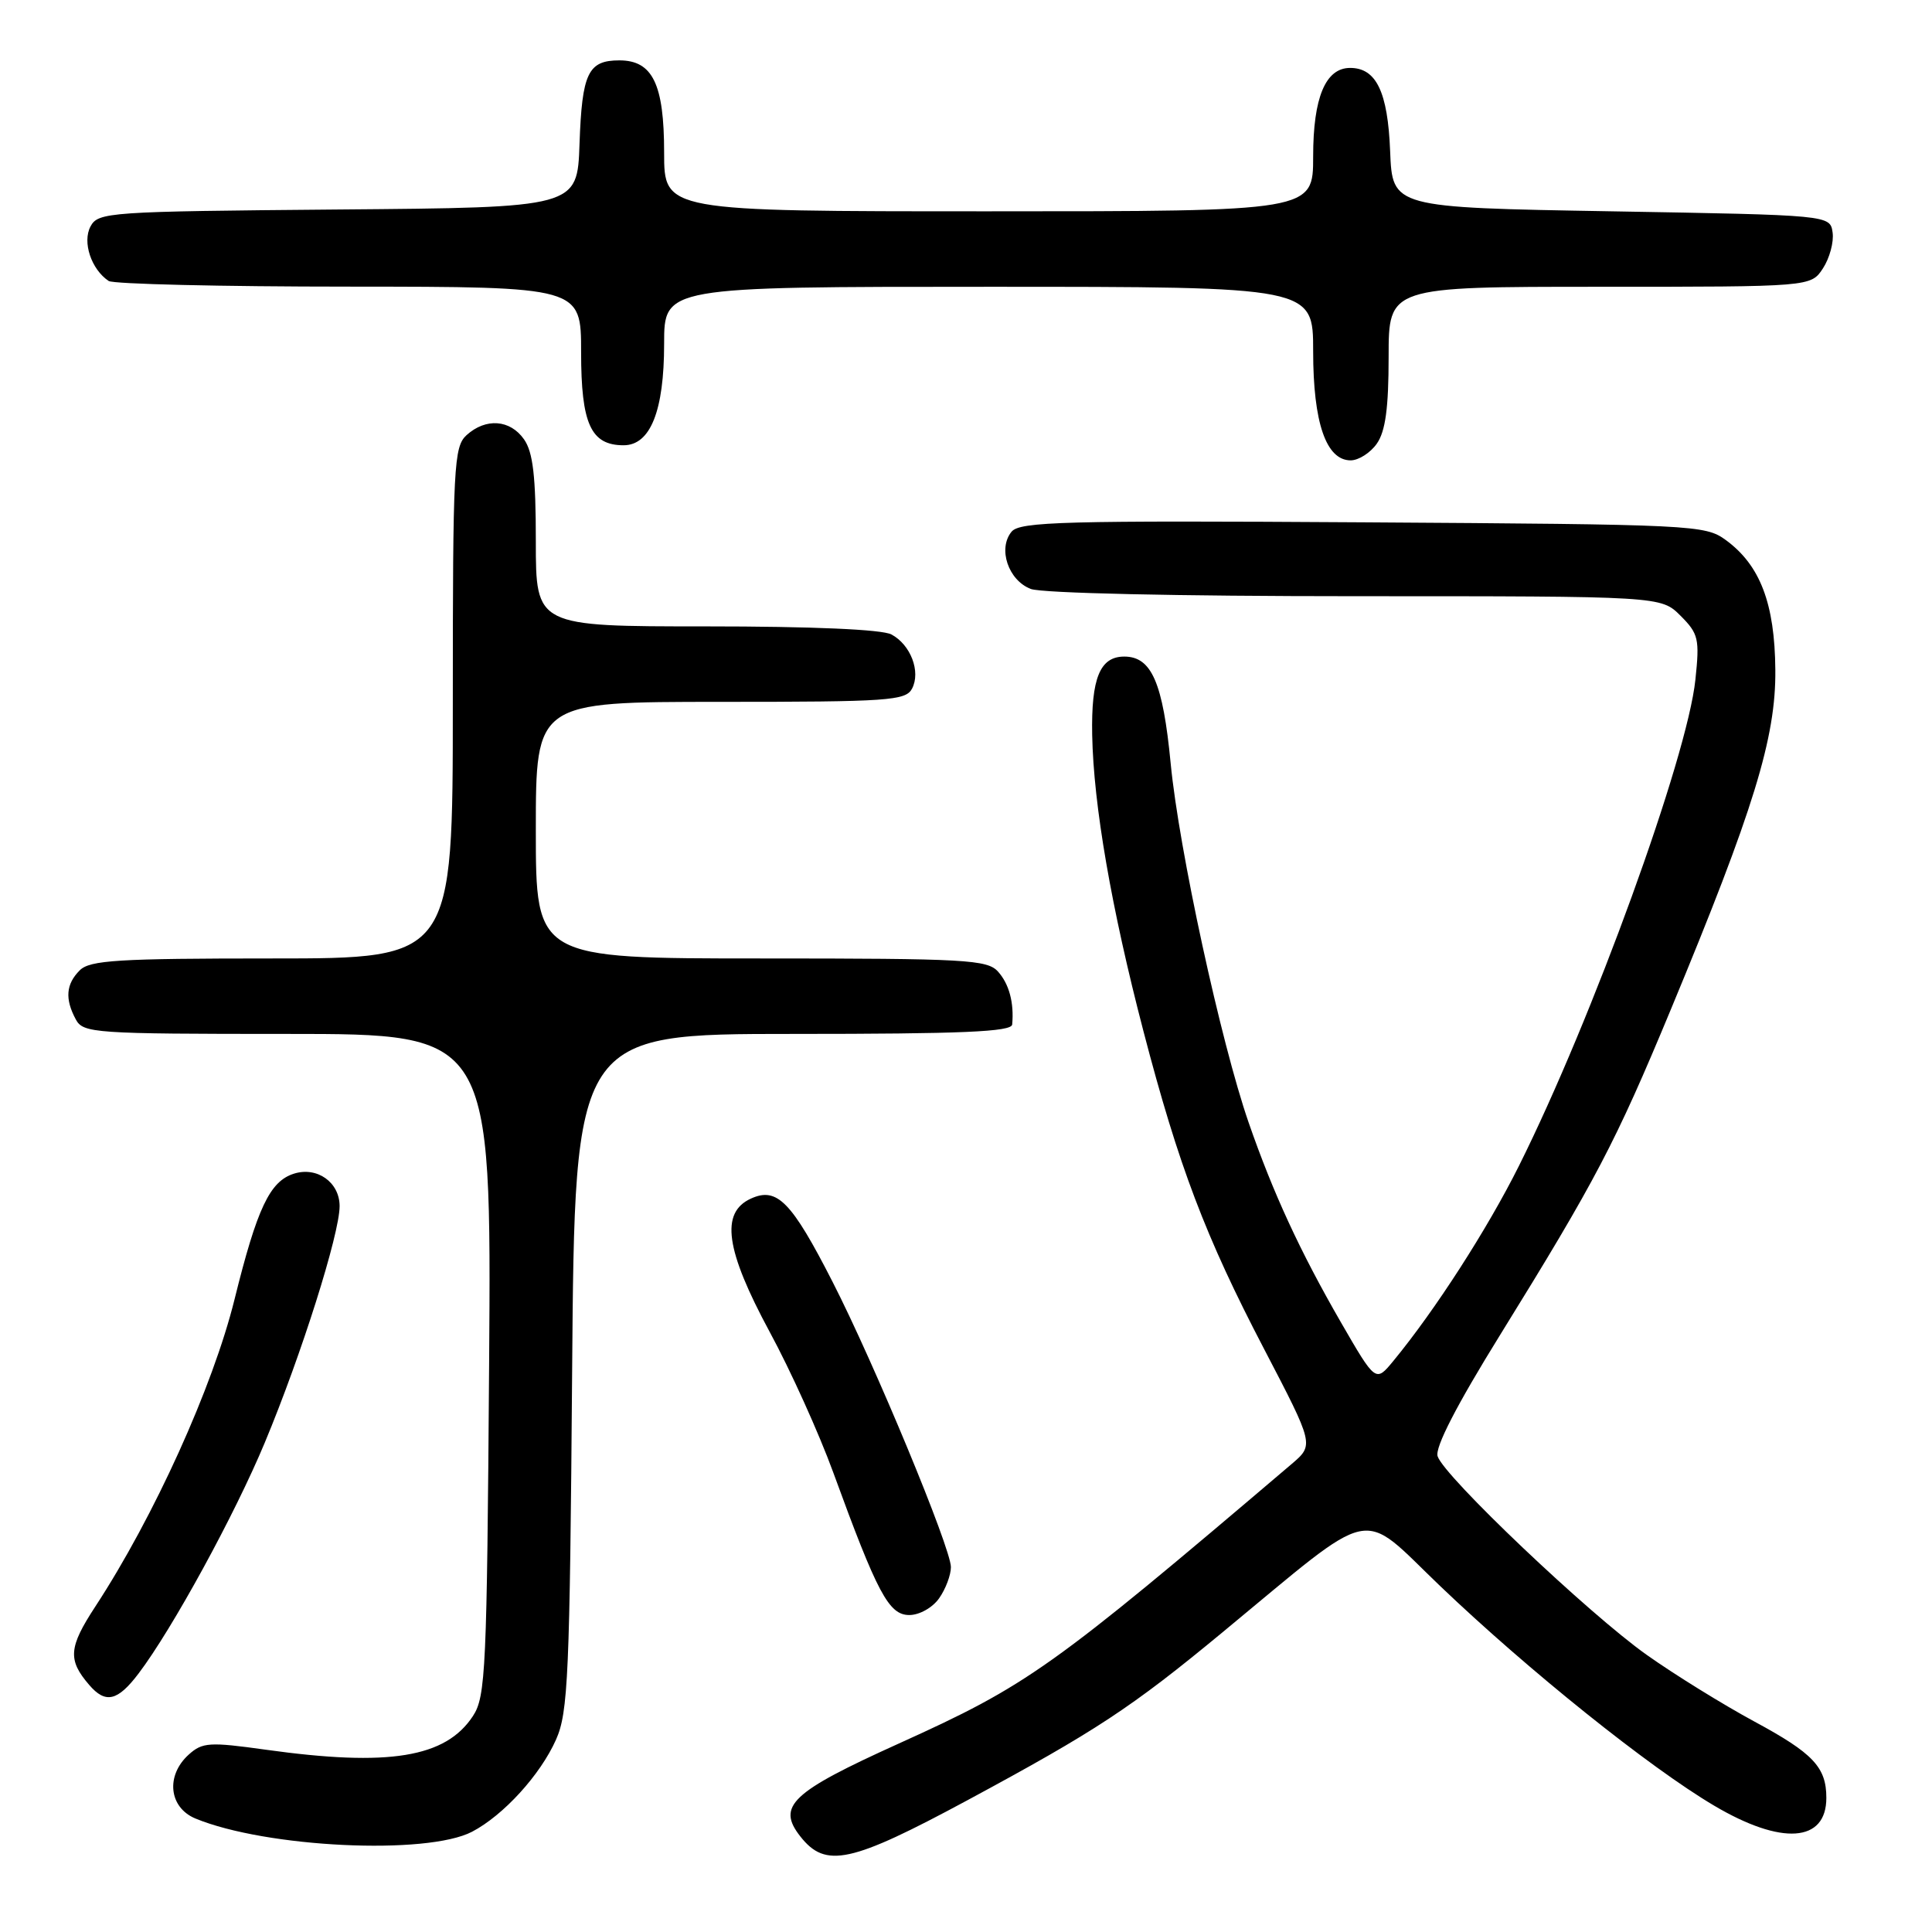 <?xml version="1.0" encoding="UTF-8" standalone="no"?>
<!DOCTYPE svg PUBLIC "-//W3C//DTD SVG 1.1//EN" "http://www.w3.org/Graphics/SVG/1.1/DTD/svg11.dtd" >
<svg xmlns="http://www.w3.org/2000/svg" xmlns:xlink="http://www.w3.org/1999/xlink" version="1.1" viewBox="0 0 256 256">
 <g >
 <path fill="currentColor"
d=" M 128.21 238.53 C 145.22 229.36 149.90 226.29 162.00 216.28 C 182.68 199.20 179.96 199.77 190.86 210.19 C 202.52 221.33 218.54 234.18 227.12 239.25 C 236.07 244.55 242.00 244.14 242.00 238.23 C 242.00 234.16 240.26 232.32 232.46 228.11 C 228.30 225.86 221.88 221.89 218.20 219.28 C 210.52 213.84 191.33 195.62 190.49 192.96 C 190.12 191.80 193.00 186.20 198.80 176.84 C 211.44 156.42 214.05 151.44 221.39 133.77 C 232.38 107.32 235.33 97.74 235.24 88.76 C 235.17 79.97 233.23 74.89 228.68 71.56 C 225.94 69.56 224.51 69.49 180.58 69.21 C 140.99 68.96 135.15 69.12 134.04 70.45 C 132.19 72.69 133.60 76.90 136.59 78.04 C 138.07 78.60 156.03 79.00 179.61 79.00 C 220.09 79.00 220.09 79.00 222.68 81.59 C 225.06 83.97 225.22 84.65 224.65 90.05 C 223.58 100.36 211.00 135.00 201.26 154.50 C 197.08 162.87 190.15 173.63 184.62 180.34 C 182.28 183.18 182.28 183.18 177.67 175.20 C 172.26 165.82 168.69 158.08 165.45 148.74 C 161.77 138.11 156.21 112.52 155.12 101.15 C 154.09 90.44 152.59 87.00 148.97 87.00 C 145.75 87.00 144.58 89.86 144.72 97.38 C 144.90 106.70 147.25 120.29 151.51 136.63 C 156.17 154.49 159.73 163.88 167.52 178.79 C 174.12 191.45 174.12 191.45 171.16 193.98 C 139.22 221.15 136.22 223.28 119.07 231.04 C 104.83 237.48 102.89 239.32 106.05 243.34 C 109.40 247.60 112.71 246.88 128.21 238.53 Z  M 62.56 242.71 C 66.72 240.53 71.60 235.18 73.68 230.50 C 75.28 226.90 75.50 222.03 75.81 181.75 C 76.16 137.00 76.16 137.00 105.08 137.00 C 127.49 137.00 134.03 136.72 134.12 135.75 C 134.38 132.88 133.72 130.39 132.25 128.75 C 130.83 127.16 128.01 127.00 100.85 127.00 C 71.00 127.00 71.00 127.00 71.00 110.00 C 71.00 93.00 71.00 93.00 95.46 93.00 C 117.75 93.00 120.01 92.84 120.85 91.25 C 122.03 89.00 120.67 85.43 118.12 84.07 C 116.88 83.40 107.62 83.00 93.57 83.00 C 71.00 83.00 71.00 83.00 71.00 71.72 C 71.00 63.13 70.63 59.92 69.44 58.22 C 67.60 55.59 64.38 55.35 61.83 57.65 C 60.13 59.20 60.00 61.64 60.00 93.15 C 60.00 127.00 60.00 127.00 36.07 127.00 C 15.65 127.00 11.91 127.23 10.57 128.57 C 8.74 130.40 8.58 132.35 10.04 135.07 C 11.02 136.90 12.40 137.00 38.09 137.00 C 65.12 137.00 65.12 137.00 64.81 180.80 C 64.52 221.23 64.36 224.81 62.67 227.38 C 59.05 232.90 51.53 234.12 35.25 231.85 C 27.73 230.80 26.82 230.86 25.00 232.50 C 21.93 235.28 22.38 239.50 25.89 240.96 C 35.25 244.83 56.56 245.85 62.56 242.71 Z  M 18.36 221.75 C 22.82 215.87 31.13 200.67 35.10 191.12 C 39.94 179.52 45.00 163.50 45.00 159.82 C 45.00 156.66 42.02 154.54 38.94 155.52 C 35.75 156.53 34.07 160.08 31.08 172.16 C 28.21 183.76 20.41 200.98 12.64 212.86 C 9.09 218.28 8.96 219.94 11.81 223.25 C 13.98 225.79 15.58 225.42 18.36 221.75 Z  M 124.44 211.78 C 125.30 210.56 126.00 208.70 126.00 207.65 C 126.00 205.13 115.89 180.75 110.33 169.87 C 104.88 159.20 102.96 157.24 99.50 158.82 C 95.42 160.68 96.13 165.63 101.99 176.49 C 104.74 181.56 108.53 189.95 110.41 195.11 C 116.27 211.17 117.78 214.00 120.49 214.00 C 121.83 214.00 123.57 213.02 124.44 211.78 Z  M 182.44 58.78 C 183.58 57.15 184.00 54.06 184.00 47.28 C 184.00 38.00 184.00 38.00 211.98 38.00 C 239.95 38.00 239.95 38.00 241.55 35.56 C 242.43 34.21 243.01 32.08 242.83 30.81 C 242.50 28.50 242.50 28.50 213.50 28.00 C 184.50 27.50 184.50 27.50 184.20 20.03 C 183.89 12.17 182.36 9.00 178.90 9.00 C 175.64 9.00 174.00 12.92 174.00 20.72 C 174.00 28.00 174.00 28.00 131.00 28.00 C 88.00 28.00 88.00 28.00 88.00 20.22 C 88.00 11.14 86.48 8.00 82.07 8.00 C 77.92 8.00 77.12 9.68 76.79 19.05 C 76.50 27.50 76.50 27.50 44.78 27.76 C 14.29 28.02 13.01 28.11 11.99 30.01 C 10.89 32.08 12.09 35.69 14.40 37.23 C 15.00 37.64 29.34 37.98 46.25 37.98 C 77.00 38.00 77.00 38.00 77.00 46.67 C 77.00 56.17 78.29 59.00 82.63 59.00 C 86.18 59.00 88.00 54.45 88.00 45.55 C 88.00 38.00 88.00 38.00 131.00 38.00 C 174.00 38.00 174.00 38.00 174.00 46.55 C 174.00 56.01 175.72 61.00 178.97 61.00 C 180.02 61.00 181.59 60.00 182.44 58.78 Z "/>
</g>
</svg>